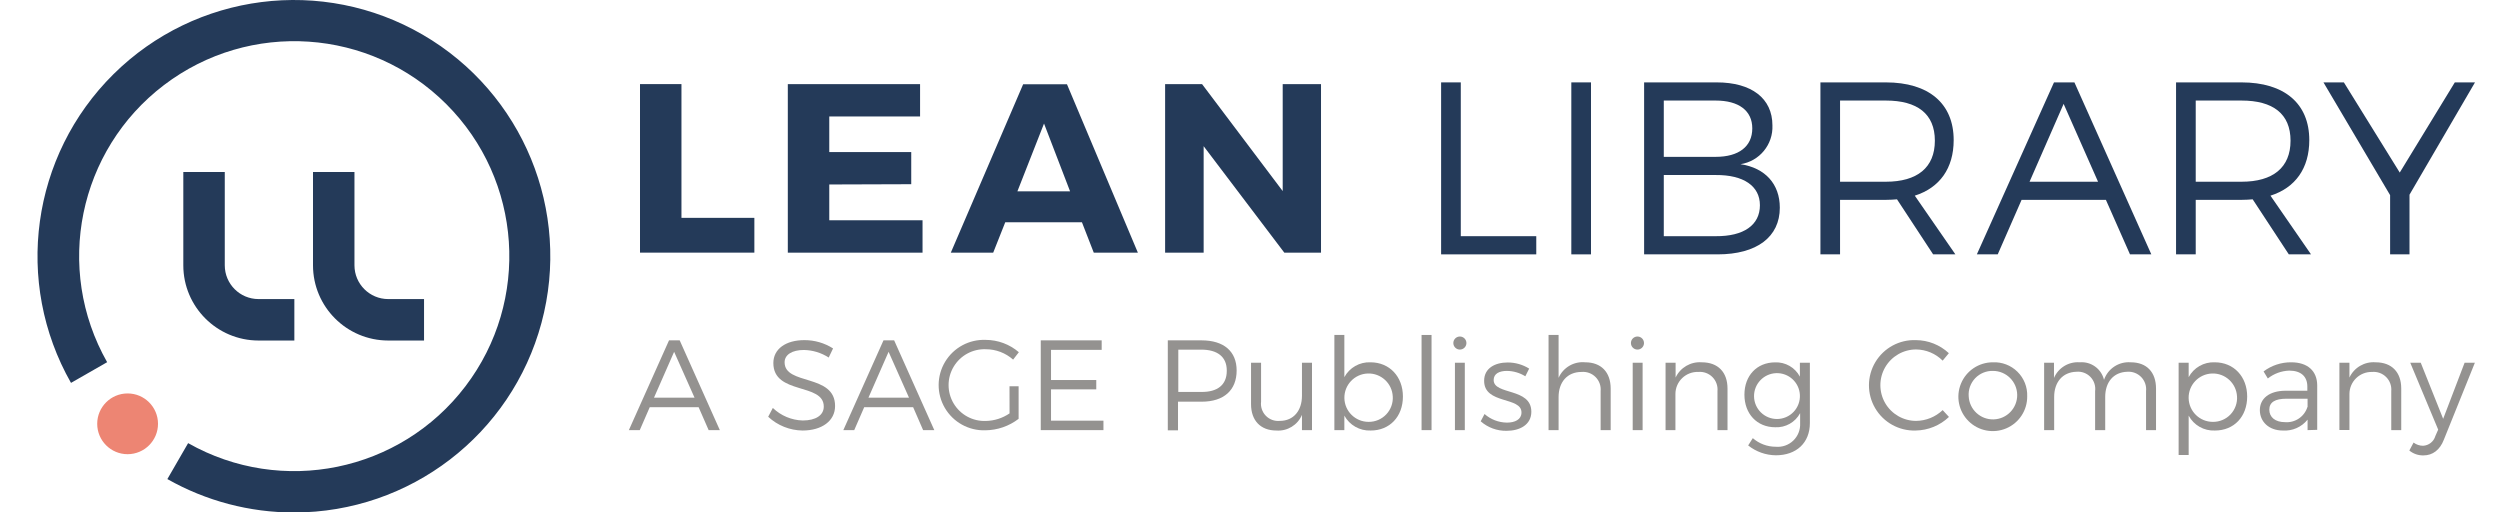 <?xml version="1.0" encoding="UTF-8"?>
<svg width="200px" height="41px" viewBox="0 0 200 41" version="1.1" xmlns="http://www.w3.org/2000/svg" xmlns:xlink="http://www.w3.org/1999/xlink">
    <title>logo/lean-library-navy</title>
    <g id="logo/lean-library-navy" stroke="none" stroke-width="1" fill="none" fill-rule="evenodd">
        <rect fill="#FFFFFF" x="0" y="0" width="200" height="41"></rect>
        <g id="lean-library-logo" transform="translate(3, 0)" fill-rule="nonzero">
            <path d="M20.525,41 C16.972,41 13.48,40.079 10.389,38.326 L12.05,35.451 C19.54,39.696 29.016,37.755 34.231,30.908 C39.446,24.061 38.795,14.415 32.706,8.331 C26.618,2.246 16.967,1.595 10.116,6.807 C3.265,12.019 1.324,21.49 5.571,28.975 L2.68,30.631 C-1.901,22.577 -0.507,12.453 6.079,5.934 C12.665,-0.585 22.807,-1.878 30.821,2.778 C38.835,7.434 42.728,16.883 40.318,25.829 C37.908,34.775 29.795,40.994 20.525,41 Z" id="Path" fill="#243A59"></path>
            <path d="M28.06,27.242 C24.736,27.239 22.042,24.547 22.04,21.225 L22.04,13.759 L25.357,13.759 L25.357,21.225 C25.357,22.717 26.567,23.926 28.06,23.926 L30.923,23.926 L30.923,27.242 L28.06,27.242 Z" id="Path" fill="#243A59"></path>
            <path d="M17.68,27.242 C14.358,27.237 11.667,24.545 11.665,21.225 L11.665,13.759 L14.982,13.759 L14.982,21.225 C14.982,22.715 16.19,23.923 17.68,23.926 L20.548,23.926 L20.548,27.242 L17.68,27.242 Z" id="Path" fill="#243A59"></path>
            <path d="M7.209,36.336 C5.866,36.336 4.777,35.248 4.777,33.905 C4.777,32.563 5.866,31.475 7.209,31.475 C8.552,31.475 9.641,32.563 9.641,33.905 C9.639,35.247 8.551,36.333 7.209,36.336 Z" id="Path" fill="#ED8573"></path>
            <path d="M52.889,32.575 L48.98,32.575 L48.181,34.41 L47.309,34.41 L50.522,27.228 L51.375,27.228 L54.587,34.41 L53.692,34.41 L52.889,32.575 Z M52.563,31.814 L50.93,28.145 L49.319,31.814 L52.563,31.814 Z" id="Shape" fill="#949290"></path>
            <path d="M61.3,27.998 C60.383,27.998 59.768,28.37 59.768,28.984 C59.768,30.851 63.815,29.874 63.806,32.484 C63.806,33.671 62.746,34.442 61.208,34.442 C60.186,34.431 59.204,34.038 58.455,33.341 L58.827,32.635 C59.471,33.256 60.323,33.614 61.218,33.639 C62.255,33.639 62.902,33.222 62.902,32.525 C62.902,30.603 58.868,31.608 58.868,29.044 C58.868,27.916 59.864,27.21 61.351,27.21 C62.163,27.207 62.96,27.438 63.645,27.875 L63.296,28.604 C62.701,28.218 62.009,28.008 61.3,27.998 Z" id="Path" fill="#949290"></path>
            <path d="M70.051,32.575 L66.137,32.575 L65.338,34.41 L64.466,34.41 L67.679,27.228 L68.532,27.228 L71.744,34.41 L70.849,34.41 L70.051,32.575 Z M69.72,31.814 L68.087,28.145 L66.476,31.814 L69.72,31.814 Z" id="Shape" fill="#949290"></path>
            <path d="M77.76,30.901 L78.489,30.901 L78.489,33.506 C77.723,34.095 76.785,34.417 75.819,34.424 C74.496,34.463 73.257,33.777 72.588,32.635 C71.919,31.493 71.927,30.077 72.609,28.943 C73.291,27.809 74.537,27.137 75.86,27.191 C76.832,27.193 77.771,27.543 78.508,28.177 L78.049,28.769 C77.449,28.237 76.676,27.941 75.874,27.939 C74.821,27.897 73.83,28.434 73.291,29.339 C72.752,30.244 72.752,31.371 73.291,32.276 C73.83,33.181 74.821,33.718 75.874,33.676 C76.55,33.662 77.207,33.452 77.764,33.071 L77.76,30.901 Z" id="Path" fill="#949290"></path>
            <polygon id="Path" fill="#949290" points="85.134 27.228 85.134 27.989 81.082 27.989 81.082 30.402 84.702 30.402 84.702 31.149 81.082 31.149 81.082 33.653 85.276 33.653 85.276 34.41 80.261 34.41 80.261 27.228"></polygon>
            <path d="M95.931,29.64 C95.931,31.218 94.908,32.135 93.132,32.135 L91.241,32.135 L91.241,34.428 L90.424,34.428 L90.424,27.228 L93.123,27.228 C94.912,27.228 95.931,28.113 95.931,29.64 Z M95.142,29.64 C95.142,28.544 94.394,27.971 93.1,27.971 L91.264,27.971 L91.264,31.355 L93.1,31.355 C94.394,31.374 95.142,30.791 95.142,29.672 L95.142,29.64 Z" id="Shape" fill="#949290"></path>
            <path d="M101.96,29.017 L101.96,34.41 L101.157,34.41 L101.157,33.19 C100.813,34.004 99.988,34.508 99.106,34.442 C97.844,34.442 97.083,33.639 97.083,32.337 L97.083,29.017 L97.886,29.017 L97.886,32.135 C97.835,32.549 97.975,32.963 98.266,33.261 C98.556,33.56 98.967,33.711 99.382,33.671 C100.501,33.671 101.157,32.832 101.157,31.663 L101.157,29.017 L101.96,29.017 Z" id="Path" fill="#949290"></path>
            <path d="M109.233,31.722 C109.233,33.323 108.183,34.442 106.655,34.442 C105.783,34.477 104.966,34.015 104.548,33.25 L104.548,34.41 L103.75,34.41 L103.75,26.797 L104.548,26.797 L104.548,30.172 C104.96,29.41 105.77,28.949 106.636,28.984 C108.164,28.984 109.233,30.131 109.233,31.722 Z M108.421,31.722 C108.371,30.666 107.482,29.846 106.425,29.88 C105.368,29.914 104.533,30.789 104.551,31.846 C104.568,32.903 105.432,33.751 106.489,33.749 C107.024,33.754 107.536,33.537 107.902,33.148 C108.269,32.76 108.457,32.237 108.421,31.704 L108.421,31.722 Z" id="Shape" fill="#949290"></path>
            <polygon id="Path" fill="#949290" points="111.523 26.797 111.523 34.41 110.725 34.41 110.725 26.797"></polygon>
            <path d="M114.313,27.466 C114.3,27.752 114.061,27.974 113.775,27.966 C113.49,27.958 113.263,27.722 113.267,27.436 C113.271,27.151 113.504,26.921 113.79,26.921 C113.933,26.921 114.069,26.979 114.168,27.082 C114.267,27.185 114.319,27.324 114.313,27.466 Z M114.185,29.017 L114.185,34.41 L113.395,34.41 L113.395,29.017 L114.185,29.017 Z" id="Shape" fill="#949290"></path>
            <path d="M117.557,29.672 C116.952,29.672 116.493,29.888 116.493,30.402 C116.493,31.621 119.507,30.998 119.507,32.938 C119.507,33.992 118.567,34.465 117.53,34.465 C116.767,34.48 116.027,34.208 115.456,33.704 L115.763,33.121 C116.259,33.558 116.896,33.803 117.557,33.809 C118.195,33.809 118.709,33.561 118.718,33.016 C118.75,31.704 115.722,32.374 115.731,30.461 C115.731,29.438 116.626,28.998 117.612,28.998 C118.221,28.996 118.818,29.166 119.333,29.489 L119.026,30.103 C118.585,29.828 118.077,29.679 117.557,29.672 L117.557,29.672 Z" id="Path" fill="#949290"></path>
            <path d="M125.854,31.085 L125.854,34.41 L125.05,34.41 L125.05,31.291 C125.09,30.874 124.943,30.462 124.647,30.165 C124.352,29.868 123.94,29.718 123.522,29.755 C122.371,29.755 121.687,30.585 121.687,31.764 L121.687,34.41 L120.884,34.41 L120.884,26.797 L121.687,26.797 L121.687,30.227 C122.055,29.396 122.916,28.895 123.821,28.984 C125.092,28.984 125.854,29.773 125.854,31.085 Z" id="Path" fill="#949290"></path>
            <path d="M128.52,27.466 C128.507,27.752 128.268,27.974 127.982,27.966 C127.696,27.958 127.47,27.722 127.474,27.436 C127.478,27.151 127.711,26.921 127.996,26.921 C128.139,26.921 128.276,26.979 128.375,27.082 C128.473,27.185 128.526,27.324 128.52,27.466 L128.52,27.466 Z M128.409,29.017 L128.409,34.41 L127.616,34.41 L127.616,29.017 L128.409,29.017 Z" id="Shape" fill="#949290"></path>
            <path d="M135.201,31.085 L135.201,34.41 L134.398,34.41 L134.398,31.291 C134.437,30.874 134.29,30.462 133.994,30.165 C133.699,29.868 133.287,29.718 132.87,29.755 C132.39,29.736 131.923,29.913 131.577,30.246 C131.231,30.578 131.035,31.036 131.034,31.516 L131.034,34.41 L130.245,34.41 L130.245,29.017 L131.048,29.017 L131.048,30.204 C131.424,29.403 132.257,28.918 133.14,28.984 C134.439,28.984 135.201,29.773 135.201,31.085 Z" id="Path" fill="#949290"></path>
            <path d="M141.79,29.017 L141.79,33.846 C141.79,35.428 140.712,36.423 139.069,36.423 C138.263,36.415 137.482,36.138 136.853,35.634 L137.224,35.052 C137.733,35.496 138.385,35.74 139.06,35.74 C139.575,35.787 140.086,35.608 140.46,35.25 C140.834,34.892 141.035,34.39 141.01,33.873 L141.01,33.052 C140.62,33.782 139.845,34.221 139.018,34.18 C137.559,34.18 136.554,33.103 136.554,31.576 C136.554,30.048 137.55,28.998 138.995,28.989 C139.826,28.952 140.603,29.396 140.991,30.131 L140.991,29.017 L141.79,29.017 Z M140.991,31.589 C140.939,30.59 140.095,29.818 139.095,29.852 C138.095,29.887 137.307,30.716 137.323,31.716 C137.34,32.716 138.155,33.519 139.156,33.52 C139.66,33.521 140.142,33.314 140.489,32.949 C140.836,32.584 141.018,32.092 140.991,31.589 L140.991,31.589 Z" id="Shape" fill="#949290"></path>
            <path d="M150.288,27.957 C149.267,27.957 148.323,28.502 147.812,29.386 C147.302,30.27 147.302,31.359 147.812,32.243 C148.323,33.127 149.267,33.671 150.288,33.671 C151.08,33.663 151.839,33.355 152.413,32.809 L152.917,33.355 C152.197,34.04 151.245,34.428 150.251,34.442 C148.928,34.484 147.687,33.8 147.016,32.659 C146.345,31.519 146.35,30.103 147.03,28.967 C147.71,27.832 148.956,27.158 150.279,27.21 C151.256,27.216 152.194,27.589 152.908,28.255 L152.413,28.851 C151.85,28.286 151.086,27.965 150.288,27.957 L150.288,27.957 Z" id="Path" fill="#949290"></path>
            <path d="M159.176,31.704 C159.189,32.82 158.527,33.833 157.499,34.269 C156.472,34.705 155.282,34.478 154.488,33.693 C153.694,32.909 153.452,31.723 153.877,30.691 C154.301,29.658 155.307,28.985 156.423,28.984 C157.158,28.949 157.874,29.223 158.397,29.74 C158.92,30.257 159.203,30.969 159.176,31.704 L159.176,31.704 Z M154.496,31.704 C154.546,32.762 155.436,33.584 156.495,33.551 C157.554,33.518 158.391,32.642 158.376,31.583 C158.36,30.524 157.497,29.674 156.437,29.672 C155.9,29.658 155.382,29.872 155.012,30.261 C154.642,30.65 154.454,31.178 154.496,31.713 L154.496,31.704 Z" id="Shape" fill="#949290"></path>
            <path d="M169.482,31.085 L169.482,34.41 L168.684,34.41 L168.684,31.291 C168.729,30.877 168.587,30.464 168.297,30.165 C168.007,29.865 167.599,29.71 167.184,29.741 C166.064,29.773 165.417,30.585 165.417,31.754 L165.417,34.41 L164.609,34.41 L164.609,31.291 C164.665,30.875 164.526,30.456 164.234,30.154 C163.942,29.852 163.527,29.7 163.109,29.741 C161.998,29.773 161.333,30.585 161.333,31.754 L161.333,34.41 L160.53,34.41 L160.53,29.017 L161.319,29.017 L161.319,30.236 C161.667,29.419 162.498,28.915 163.384,28.984 C164.288,28.91 165.111,29.506 165.321,30.388 C165.63,29.487 166.509,28.91 167.459,28.984 C168.735,28.984 169.482,29.773 169.482,31.085 Z" id="Path" fill="#949290"></path>
            <path d="M176.774,31.722 C176.774,33.323 175.728,34.442 174.195,34.442 C173.323,34.484 172.504,34.02 172.093,33.25 L172.093,36.4 L171.29,36.4 L171.29,29.017 L172.093,29.017 L172.093,30.172 C172.502,29.409 173.312,28.947 174.177,28.984 C175.705,28.984 176.774,30.131 176.774,31.722 Z M175.962,31.722 C175.911,30.666 175.022,29.845 173.964,29.88 C172.906,29.915 172.072,30.792 172.091,31.849 C172.111,32.907 172.976,33.753 174.034,33.749 C174.568,33.755 175.08,33.537 175.446,33.148 C175.812,32.76 175.999,32.236 175.962,31.704 L175.962,31.722 Z" id="Shape" fill="#949290"></path>
            <path d="M181.606,34.41 L181.606,33.571 C181.128,34.168 180.387,34.494 179.623,34.442 C178.508,34.442 177.788,33.731 177.788,32.809 C177.788,31.887 178.536,31.273 179.812,31.259 L181.587,31.259 L181.587,30.924 C181.587,30.131 181.092,29.649 180.137,29.649 C179.514,29.671 178.915,29.891 178.426,30.278 L178.086,29.714 C178.722,29.235 179.497,28.978 180.293,28.984 C181.629,28.984 182.367,29.691 182.377,30.819 L182.377,34.387 L181.606,34.41 Z M181.606,32.575 L181.606,31.897 L179.922,31.897 C179.004,31.897 178.545,32.176 178.545,32.777 C178.545,33.378 179.027,33.772 179.789,33.772 C180.604,33.843 181.357,33.334 181.597,32.552 L181.606,32.575 Z" id="Shape" fill="#949290"></path>
            <path d="M189.099,31.085 L189.099,34.41 L188.301,34.41 L188.301,31.291 C188.339,30.874 188.19,30.461 187.894,30.165 C187.598,29.868 187.186,29.718 186.768,29.755 C186.294,29.743 185.835,29.921 185.494,30.251 C185.153,30.58 184.959,31.033 184.955,31.507 L184.955,34.401 L184.152,34.401 L184.152,29.017 L184.955,29.017 L184.955,30.204 C185.33,29.401 186.164,28.915 187.048,28.984 C188.342,28.984 189.099,29.773 189.099,31.085 Z" id="Path" fill="#949290"></path>
            <path d="M190.884,36.432 C190.47,36.444 190.066,36.305 189.746,36.042 L190.086,35.405 C190.304,35.57 190.569,35.66 190.843,35.662 C191.304,35.639 191.701,35.326 191.829,34.882 L192.054,34.369 L189.819,29.017 L190.659,29.017 L192.453,33.506 L194.169,29.017 L194.991,29.017 L192.508,35.176 C192.192,36.001 191.604,36.432 190.884,36.432 Z" id="Path" fill="#949290"></path>
            <polygon id="Path" fill="#243A59" points="48.2 20.211 48.2 6.728 51.517 6.728 51.517 17.428 57.349 17.428 57.349 20.211"></polygon>
            <polygon id="Path" fill="#243A59" points="60.025 20.211 60.025 6.728 70.606 6.728 70.606 9.319 63.342 9.319 63.342 12.167 69.899 12.167 69.899 14.736 63.342 14.758 63.342 17.62 70.803 17.62 70.803 20.211"></polygon>
            <path d="M84.501,20.211 L83.555,17.781 L77.42,17.781 L76.457,20.211 L73.066,20.211 L78.852,6.742 L82.358,6.742 L88.029,20.211 L84.501,20.211 Z M78.393,15.304 L82.605,15.304 L80.522,9.883 L78.393,15.304 Z" id="Shape" fill="#243A59"></path>
            <polygon id="Path" fill="#243A59" points="99.744 20.211 93.292 11.695 93.292 20.211 90.209 20.211 90.209 6.728 93.164 6.728 99.616 15.286 99.616 6.728 102.681 6.728 102.681 20.211"></polygon>
            <polygon id="Path" fill="#243A59" points="113.863 6.591 113.863 18.895 119.902 18.895 119.902 20.349 112.289 20.349 112.289 6.591"></polygon>
            <polygon id="Path" fill="#243A59" points="124.28 6.591 124.28 20.349 122.706 20.349 122.706 6.591"></polygon>
            <path d="M138.794,10.03 C138.858,11.565 137.757,12.903 136.238,13.135 C138.225,13.433 139.385,14.731 139.385,16.616 C139.385,18.955 137.55,20.349 134.411,20.349 L128.529,20.349 L128.529,6.591 L134.333,6.591 C137.128,6.591 138.794,7.87 138.794,10.03 Z M137.183,10.269 C137.183,8.852 136.1,8.044 134.255,8.044 L130.103,8.044 L130.103,12.548 L134.255,12.548 C136.1,12.548 137.183,11.722 137.183,10.269 L137.183,10.269 Z M137.793,16.419 C137.793,14.887 136.495,13.983 134.255,14.002 L130.103,14.002 L130.103,18.895 L134.255,18.895 C136.495,18.913 137.793,18.01 137.793,16.419 L137.793,16.419 Z" id="Shape" fill="#243A59"></path>
            <path d="M151.651,20.349 L148.76,15.946 C148.485,15.969 148.187,15.988 147.874,15.988 L144.204,15.988 L144.204,20.349 L142.634,20.349 L142.634,6.591 L147.865,6.591 C151.307,6.591 153.294,8.283 153.294,11.209 C153.294,13.47 152.169,15.024 150.183,15.653 L153.431,20.349 L151.651,20.349 Z M147.874,14.538 C150.371,14.538 151.789,13.415 151.789,11.255 C151.789,9.095 150.371,8.044 147.874,8.044 L144.204,8.044 L144.204,14.538 L147.874,14.538 Z" id="Shape" fill="#243A59"></path>
            <path d="M180.105,20.349 L177.214,15.946 C176.939,15.969 176.645,15.988 176.329,15.988 L172.658,15.988 L172.658,20.349 L171.084,20.349 L171.084,6.591 L176.315,6.591 C179.756,6.591 181.743,8.283 181.743,11.209 C181.743,13.47 180.624,15.024 178.637,15.653 L181.881,20.349 L180.105,20.349 Z M176.329,14.538 C178.825,14.538 180.243,13.415 180.243,11.255 C180.243,9.095 178.825,8.044 176.329,8.044 L172.658,8.044 L172.658,14.538 L176.329,14.538 Z" id="Shape" fill="#243A59"></path>
            <polygon id="Path" fill="#243A59" points="189.76 15.575 189.76 20.349 188.209 20.349 188.209 15.611 182.877 6.591 184.51 6.591 188.98 13.805 193.385 6.591 195 6.591"></polygon>
            <path d="M162.953,6.591 L161.319,6.591 L155.148,20.349 L156.818,20.349 L158.727,15.988 L165.472,15.988 L167.399,20.349 L169.106,20.349 L162.953,6.591 Z M159.364,14.538 L162.09,8.31 L164.843,14.538 L159.364,14.538 Z" id="Shape" fill="#243A59"></path>
        </g>
    </g>
</svg>